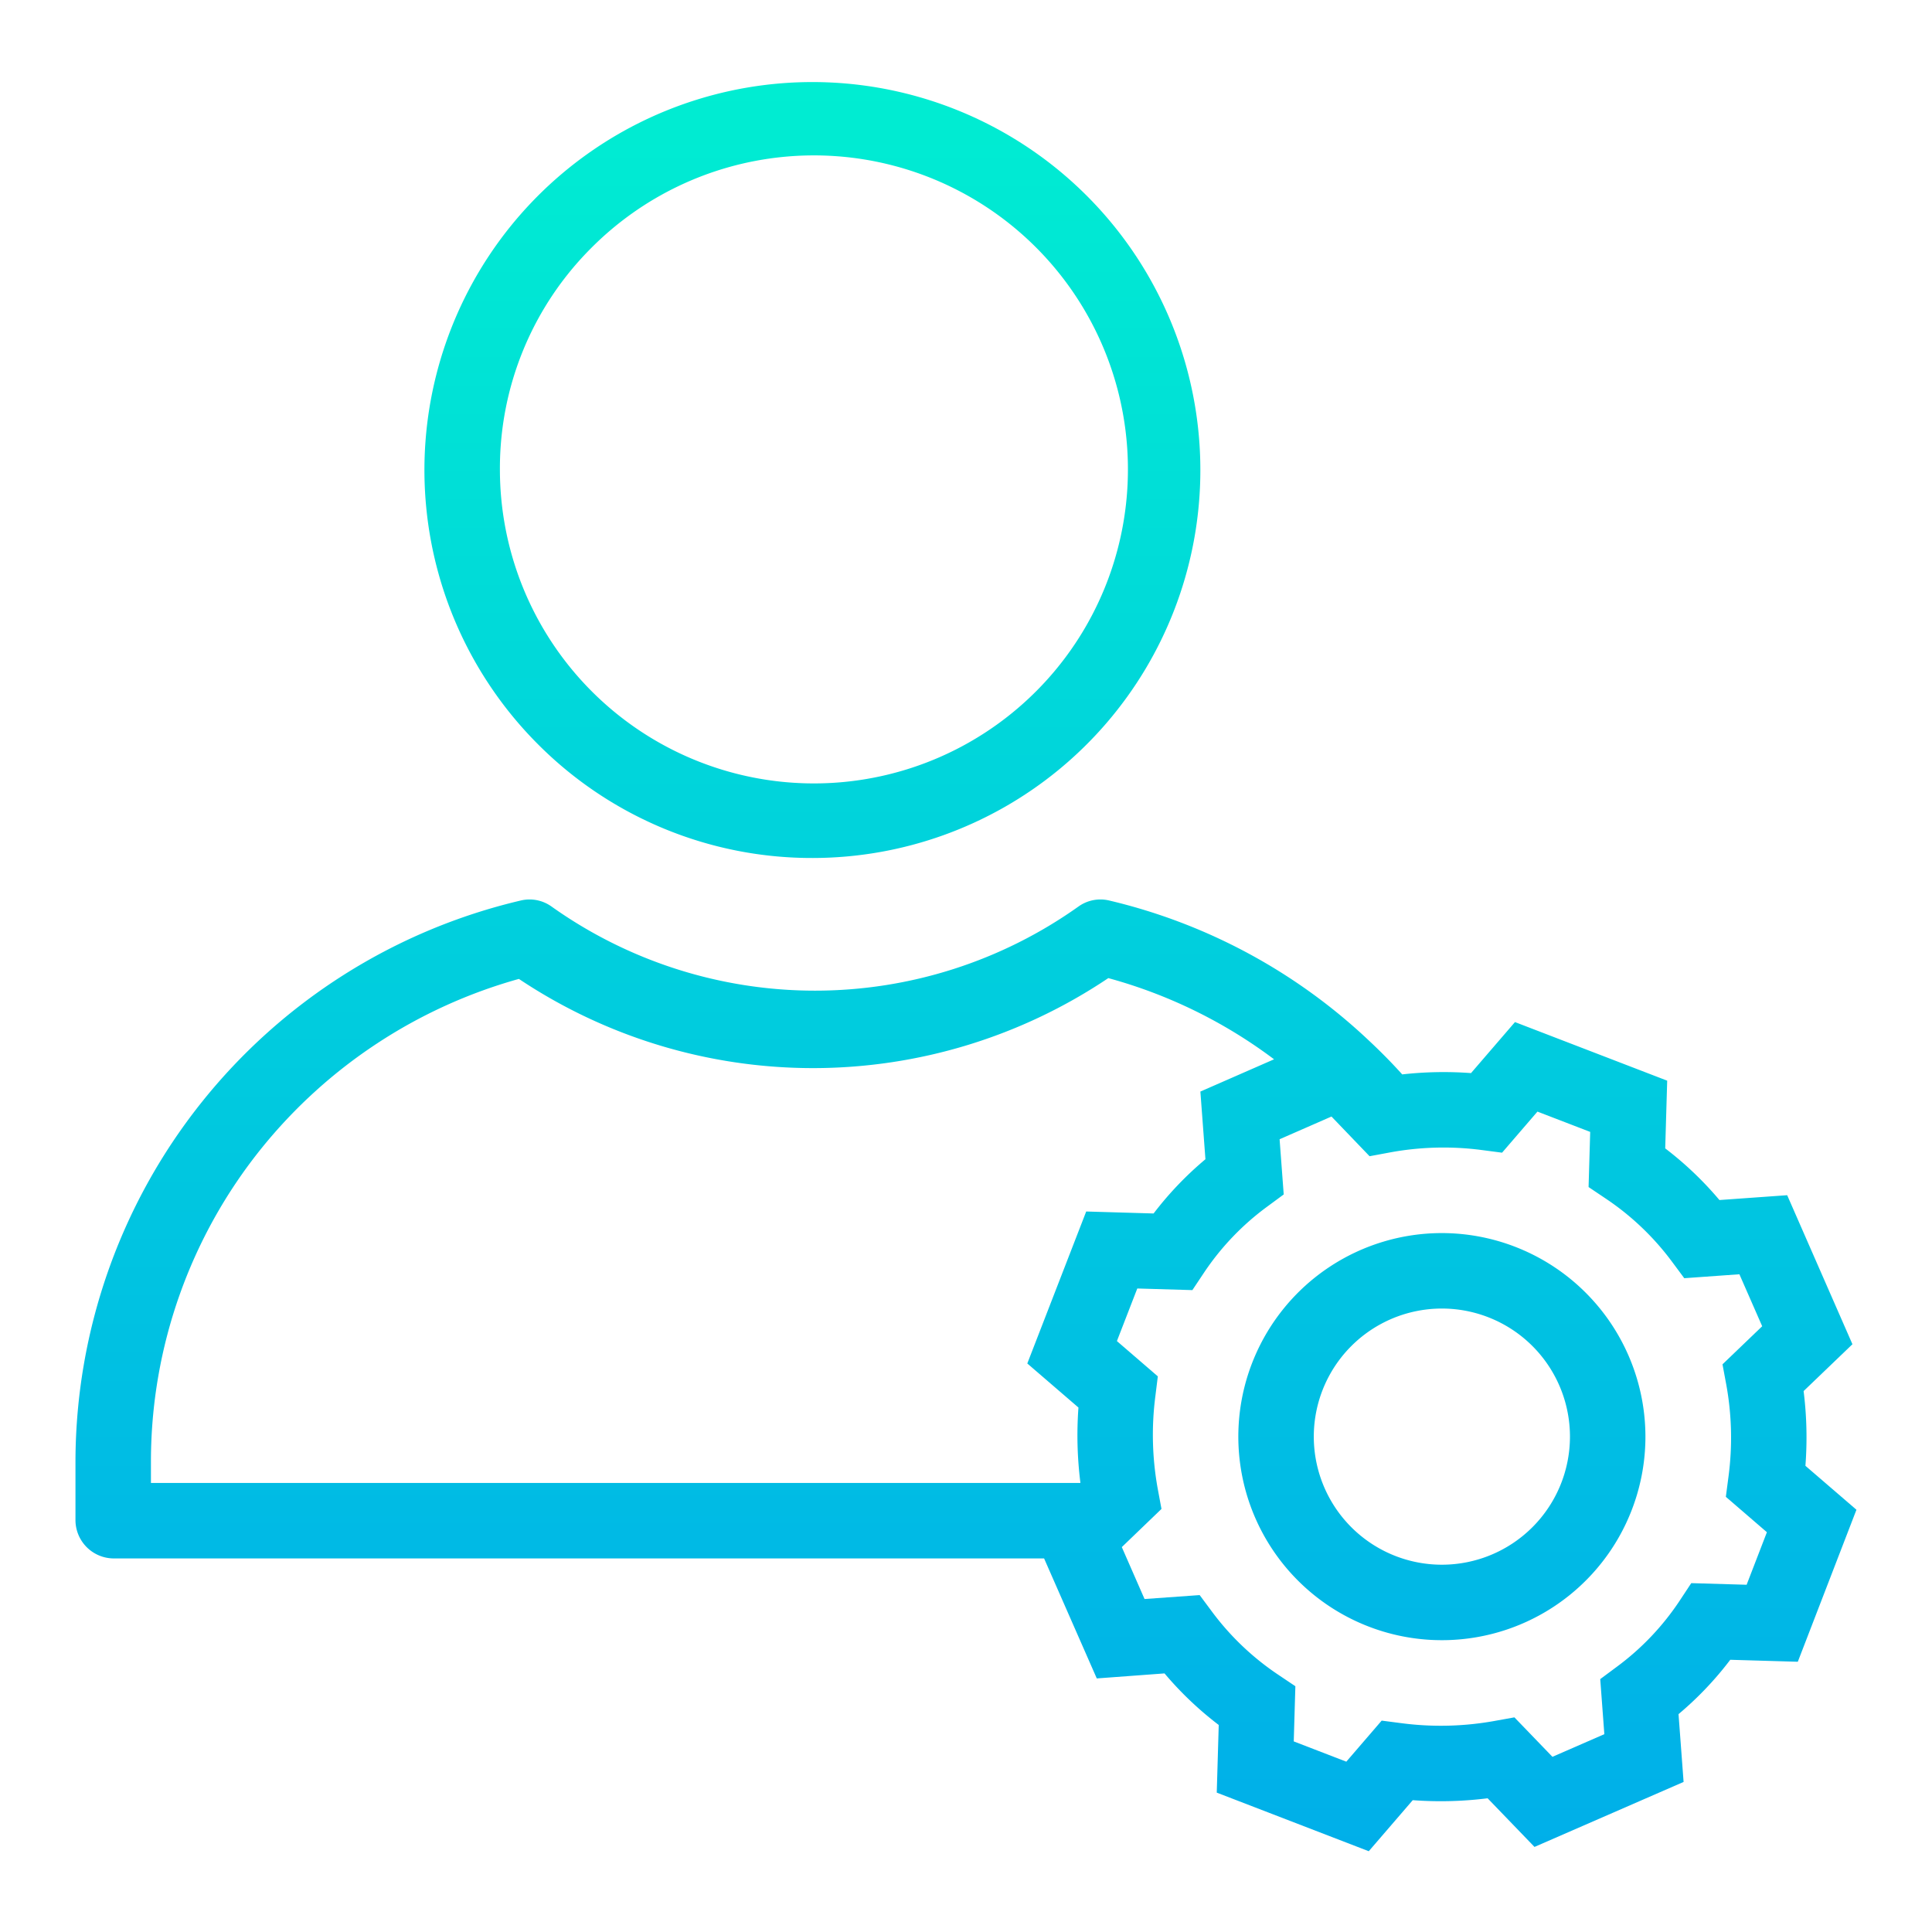<?xml version="1.0"?>
<svg xmlns="http://www.w3.org/2000/svg" xmlns:xlink="http://www.w3.org/1999/xlink" viewBox="0 0 512 512" width="512" height="512"><linearGradient id="a" gradientUnits="userSpaceOnUse" x1="215.458" x2="215.458" y1="8" y2="512.892"><stop offset="0" stop-color="#00efd1"/><stop offset="1" stop-color="#00acea"/></linearGradient><linearGradient id="b" x1="382.14" x2="382.14" xlink:href="#a" y1="8" y2="512.892"/><linearGradient id="c" x1="255.988" x2="255.988" xlink:href="#a" y1="8" y2="512.892"/><path d="m215.458 227.376a102.814 102.814 0 1 0 -72.866-30.114 102.392 102.392 0 0 0 72.866 30.114zm-58.75-161.676a83.217 83.217 0 1 1 -24.229 58.7 82.515 82.515 0 0 1 24.229-58.7z" fill="url(#a)"/><path d="m382.14 326.779a53.943 53.943 0 1 0 53.916 53.969 54 54 0 0 0 -53.916-53.969zm0 87.885a33.943 33.943 0 1 1 33.916-33.916 33.954 33.954 0 0 1 -33.916 33.916z" fill="url(#b)"/><path d="m477.974 368.651 12.941-12.416-17.293-39.494-17.954 1.282a90.946 90.946 0 0 0 -14.368-13.689l.523-17.944-40.34-15.528-11.648 13.521a98.092 98.092 0 0 0 -18.233.345c-2.671-2.965-5.533-5.884-8.709-8.855a150.6 150.6 0 0 0 -68.993-37.242 10 10 0 0 0 -8.048 1.574 120.48 120.48 0 0 1 -139.74 0 10 10 0 0 0 -8.048-1.574 152.993 152.993 0 0 0 -118.064 148.421v15.759a10.182 10.182 0 0 0 10.023 10.189h246.671l13.964 31.8 17.953-1.33a90.806 90.806 0 0 0 14.366 13.666l-.524 17.927 40.285 15.53 11.653-13.528a100.1 100.1 0 0 0 19.843-.5l12.426 12.89 39.51-17.222-1.342-17.967a89.191 89.191 0 0 0 13.71-14.407l17.9.523 15.539-40.282-13.523-11.649a98.2 98.2 0 0 0 -.48-19.8zm-437.974 18.401a132.328 132.328 0 0 1 29.314-82.763 133.9 133.9 0 0 1 68.2-44.867 140.319 140.319 0 0 0 156.2-.213 130.05 130.05 0 0 1 43.925 21.517l-19.526 8.549 1.34 17.937a89.515 89.515 0 0 0 -13.736 14.372l-17.862-.523-15.61 40.277 13.555 11.676a100.817 100.817 0 0 0 .512 19.882l-.01.1h-246.302zm422.874 32.925-14.673-.428-3.069 4.649a69.435 69.435 0 0 1 -16.634 17.5l-4.419 3.283 1.089 14.593-13.756 6-10.076-10.455-5.263.949a80.14 80.14 0 0 1 -24.569.607l-5.346-.694-9.373 10.88-13.928-5.371.428-14.623-4.584-3.077a71.108 71.108 0 0 1 -17.507-16.676l-3.269-4.4-14.609 1.043-6.025-13.759 10.514-10.117-.987-5.3a79.987 79.987 0 0 1 -.642-24.516l.661-5.315-10.845-9.35 5.4-13.935 14.6.429 3.073-4.612a69.714 69.714 0 0 1 16.685-17.461l4.448-3.281-1.093-14.627 13.751-6.021 10.094 10.52 5.308-.987a78.154 78.154 0 0 1 24.453-.651l5.35.7 9.379-10.887 13.977 5.379-.428 14.618 4.584 3.077a71.1 71.1 0 0 1 17.508 16.676l3.269 4.4 14.609-1.044 6.041 13.776-10.52 10.093.987 5.308a78.332 78.332 0 0 1 .6 24.461l-.7 5.346 10.88 9.374z" fill="url(#c)"/></svg>
